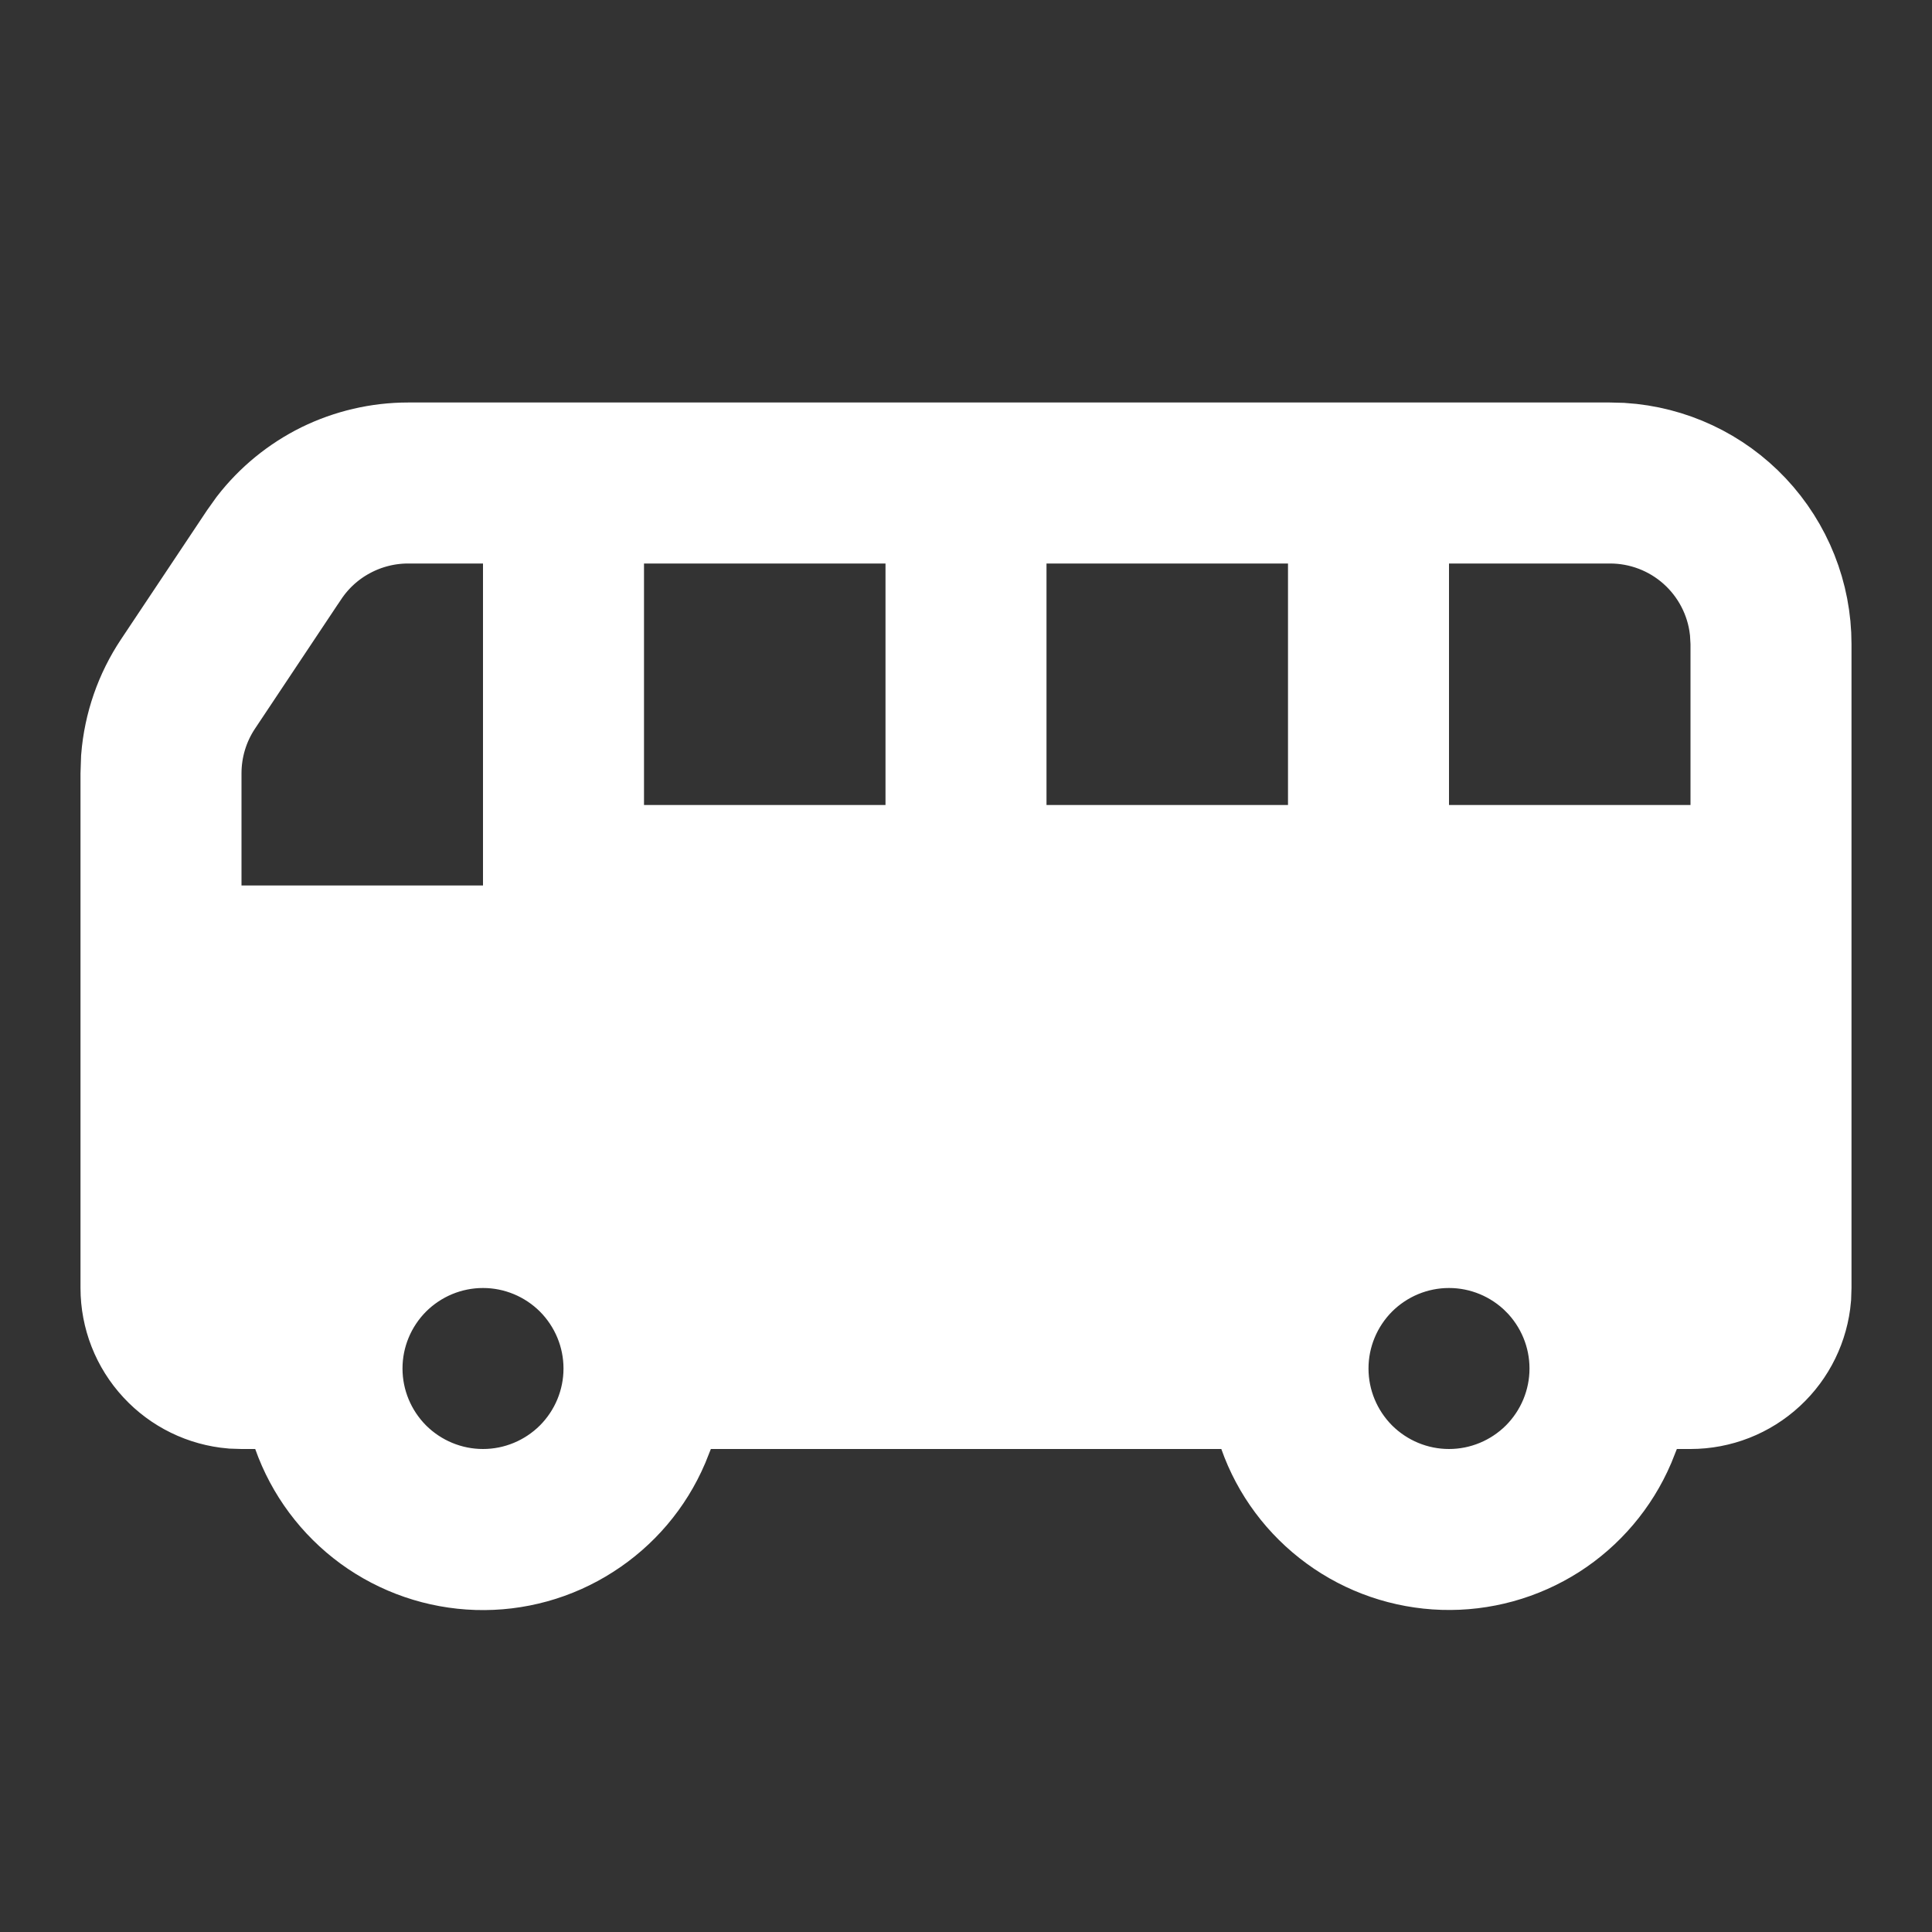 <svg width="18" height="18" viewBox="0 0 18 18" fill="none" xmlns="http://www.w3.org/2000/svg">
<rect x="0" y="0" width="18" height="18" fill="#333333" stroke="none"/>
<g clip-path="url(#clip0_1224_1363)">
<path d="M3.803 4.25L3.802 4.25C3.534 4.25 3.269 4.312 3.028 4.43C2.79 4.548 2.582 4.718 2.419 4.928L2.342 5.036L1.544 6.233L1.544 6.233C1.378 6.482 1.279 6.768 1.255 7.066L1.25 7.214V12V12C1.25 12.252 1.345 12.495 1.517 12.68C1.686 12.863 1.918 12.976 2.166 12.997L2.258 13H2.377H2.731L2.849 13.333C2.967 13.666 3.182 13.955 3.467 14.164C3.752 14.372 4.093 14.489 4.446 14.5C4.798 14.511 5.146 14.415 5.443 14.224C5.739 14.035 5.971 13.762 6.109 13.439L6.158 13.316L6.283 13H6.622H11.378H11.732L11.85 13.333C11.967 13.666 12.183 13.955 12.468 14.163C12.752 14.371 13.094 14.488 13.446 14.499C13.799 14.51 14.146 14.414 14.444 14.224C14.739 14.035 14.971 13.761 15.109 13.439L15.158 13.316L15.283 13H15.623H15.75H15.75C16.002 13 16.245 12.905 16.43 12.733C16.613 12.564 16.726 12.332 16.747 12.084L16.75 11.992V6V6C16.75 5.554 16.579 5.124 16.273 4.799C15.969 4.476 15.553 4.281 15.11 4.253L14.993 4.25H3.803ZM1.75 8.25V7.205C1.75 7.205 1.75 7.205 1.75 7.205C1.75 6.958 1.823 6.716 1.96 6.511L2.762 5.307L2.763 5.306C2.877 5.135 3.031 4.995 3.213 4.898C3.394 4.801 3.597 4.75 3.803 4.75C3.803 4.75 3.803 4.75 3.803 4.75H4.5H5V5.25V8.25V8.75H4.5H2.25H1.75V8.25ZM14.384 11.866L14.03 12.22L14.384 11.866C14.618 12.101 14.75 12.418 14.75 12.75C14.75 13.082 14.618 13.399 14.384 13.634C14.149 13.868 13.832 14 13.5 14C13.168 14 12.851 13.868 12.616 13.634C12.382 13.399 12.25 13.082 12.25 12.75C12.25 12.418 12.382 12.101 12.616 11.866C12.851 11.632 13.168 11.5 13.5 11.5C13.832 11.5 14.149 11.632 14.384 11.866ZM13 5.25V4.75H13.5H15H15C15.306 4.75 15.602 4.862 15.831 5.066C16.059 5.269 16.206 5.55 16.241 5.854L16.243 5.868L16.244 5.882L16.249 5.97L16.25 5.985V6V7.5V8H15.75H13.5H13V7.5V5.25ZM9.25 5.25V4.75H9.75H12H12.5V5.25V7.5V8H12H9.75H9.25V7.5V5.25ZM5.5 5.25V4.75H6H8.25H8.75V5.25V7.5V8H8.25H6H5.5V7.5V5.25ZM4.5 11.5C4.832 11.5 5.149 11.632 5.384 11.866C5.618 12.101 5.75 12.418 5.75 12.75C5.75 13.082 5.618 13.399 5.384 13.634C5.149 13.868 4.832 14 4.5 14C4.168 14 3.851 13.868 3.616 13.634C3.382 13.399 3.25 13.082 3.25 12.75C3.25 12.418 3.382 12.101 3.616 11.866C3.851 11.632 4.168 11.5 4.5 11.5Z" fill="white" stroke="white"/>
</g>
<defs>
<clipPath id="clip0_1224_1363">
<rect width="18" height="18" fill="white" transform="matrix(-1 0 0 1 18 0)"/>
</clipPath>
</defs>
</svg>
